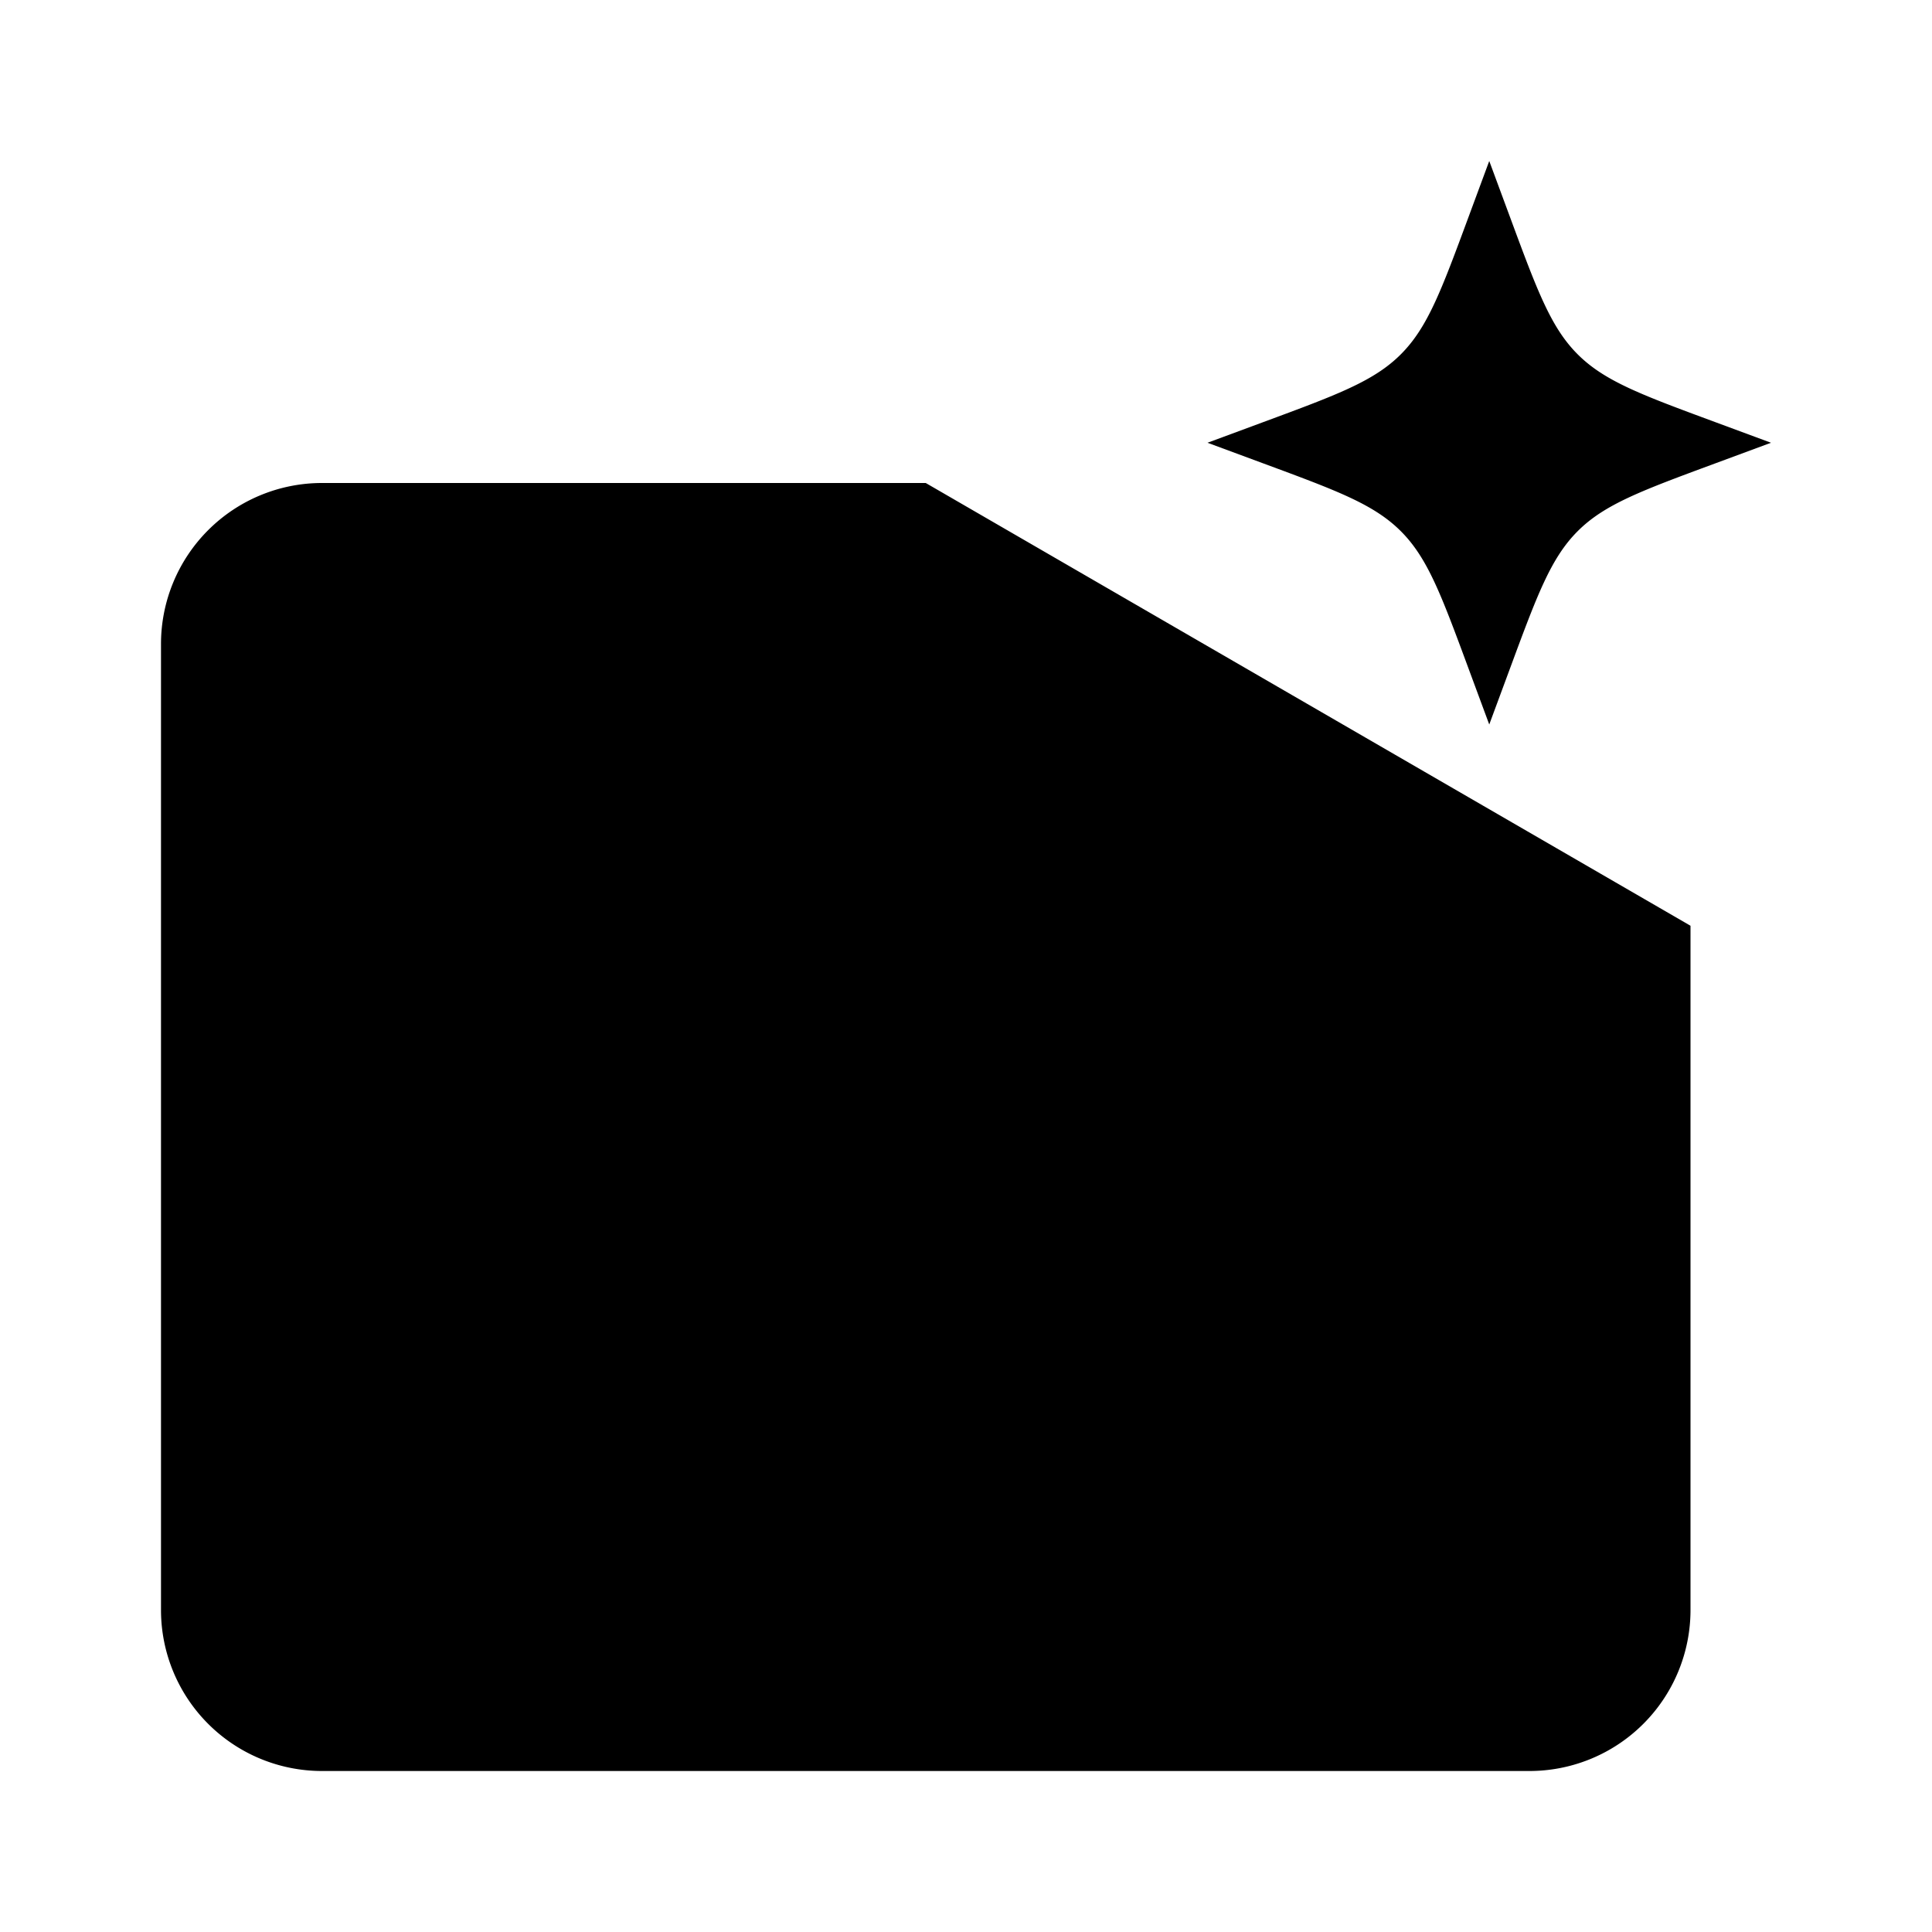 <svg xmlns="http://www.w3.org/2000/svg" viewBox="0 0 24 24"><path d="m15.5 12 2 2-2 2M7.5 12l-2 2 2 2M12.5 11l-2 6"/><path d="M21 11.5V20a2 2 0 0 1-2 2H4a2 2 0 0 1-2-2V8a2 2 0 0 1 2-2h7.5M18.5 2l.258.697c.338.914.507 1.371.84 1.704.334.334.791.503 1.705.841L22 5.5l-.697.258c-.914.338-1.371.507-1.704.84-.334.334-.503.791-.841 1.705L18.5 9l-.258-.697c-.338-.914-.507-1.371-.84-1.704-.334-.334-.791-.503-1.705-.841L15 5.5l.697-.258c.914-.338 1.371-.507 1.704-.84.334-.334.503-.791.841-1.705z"/></svg>
